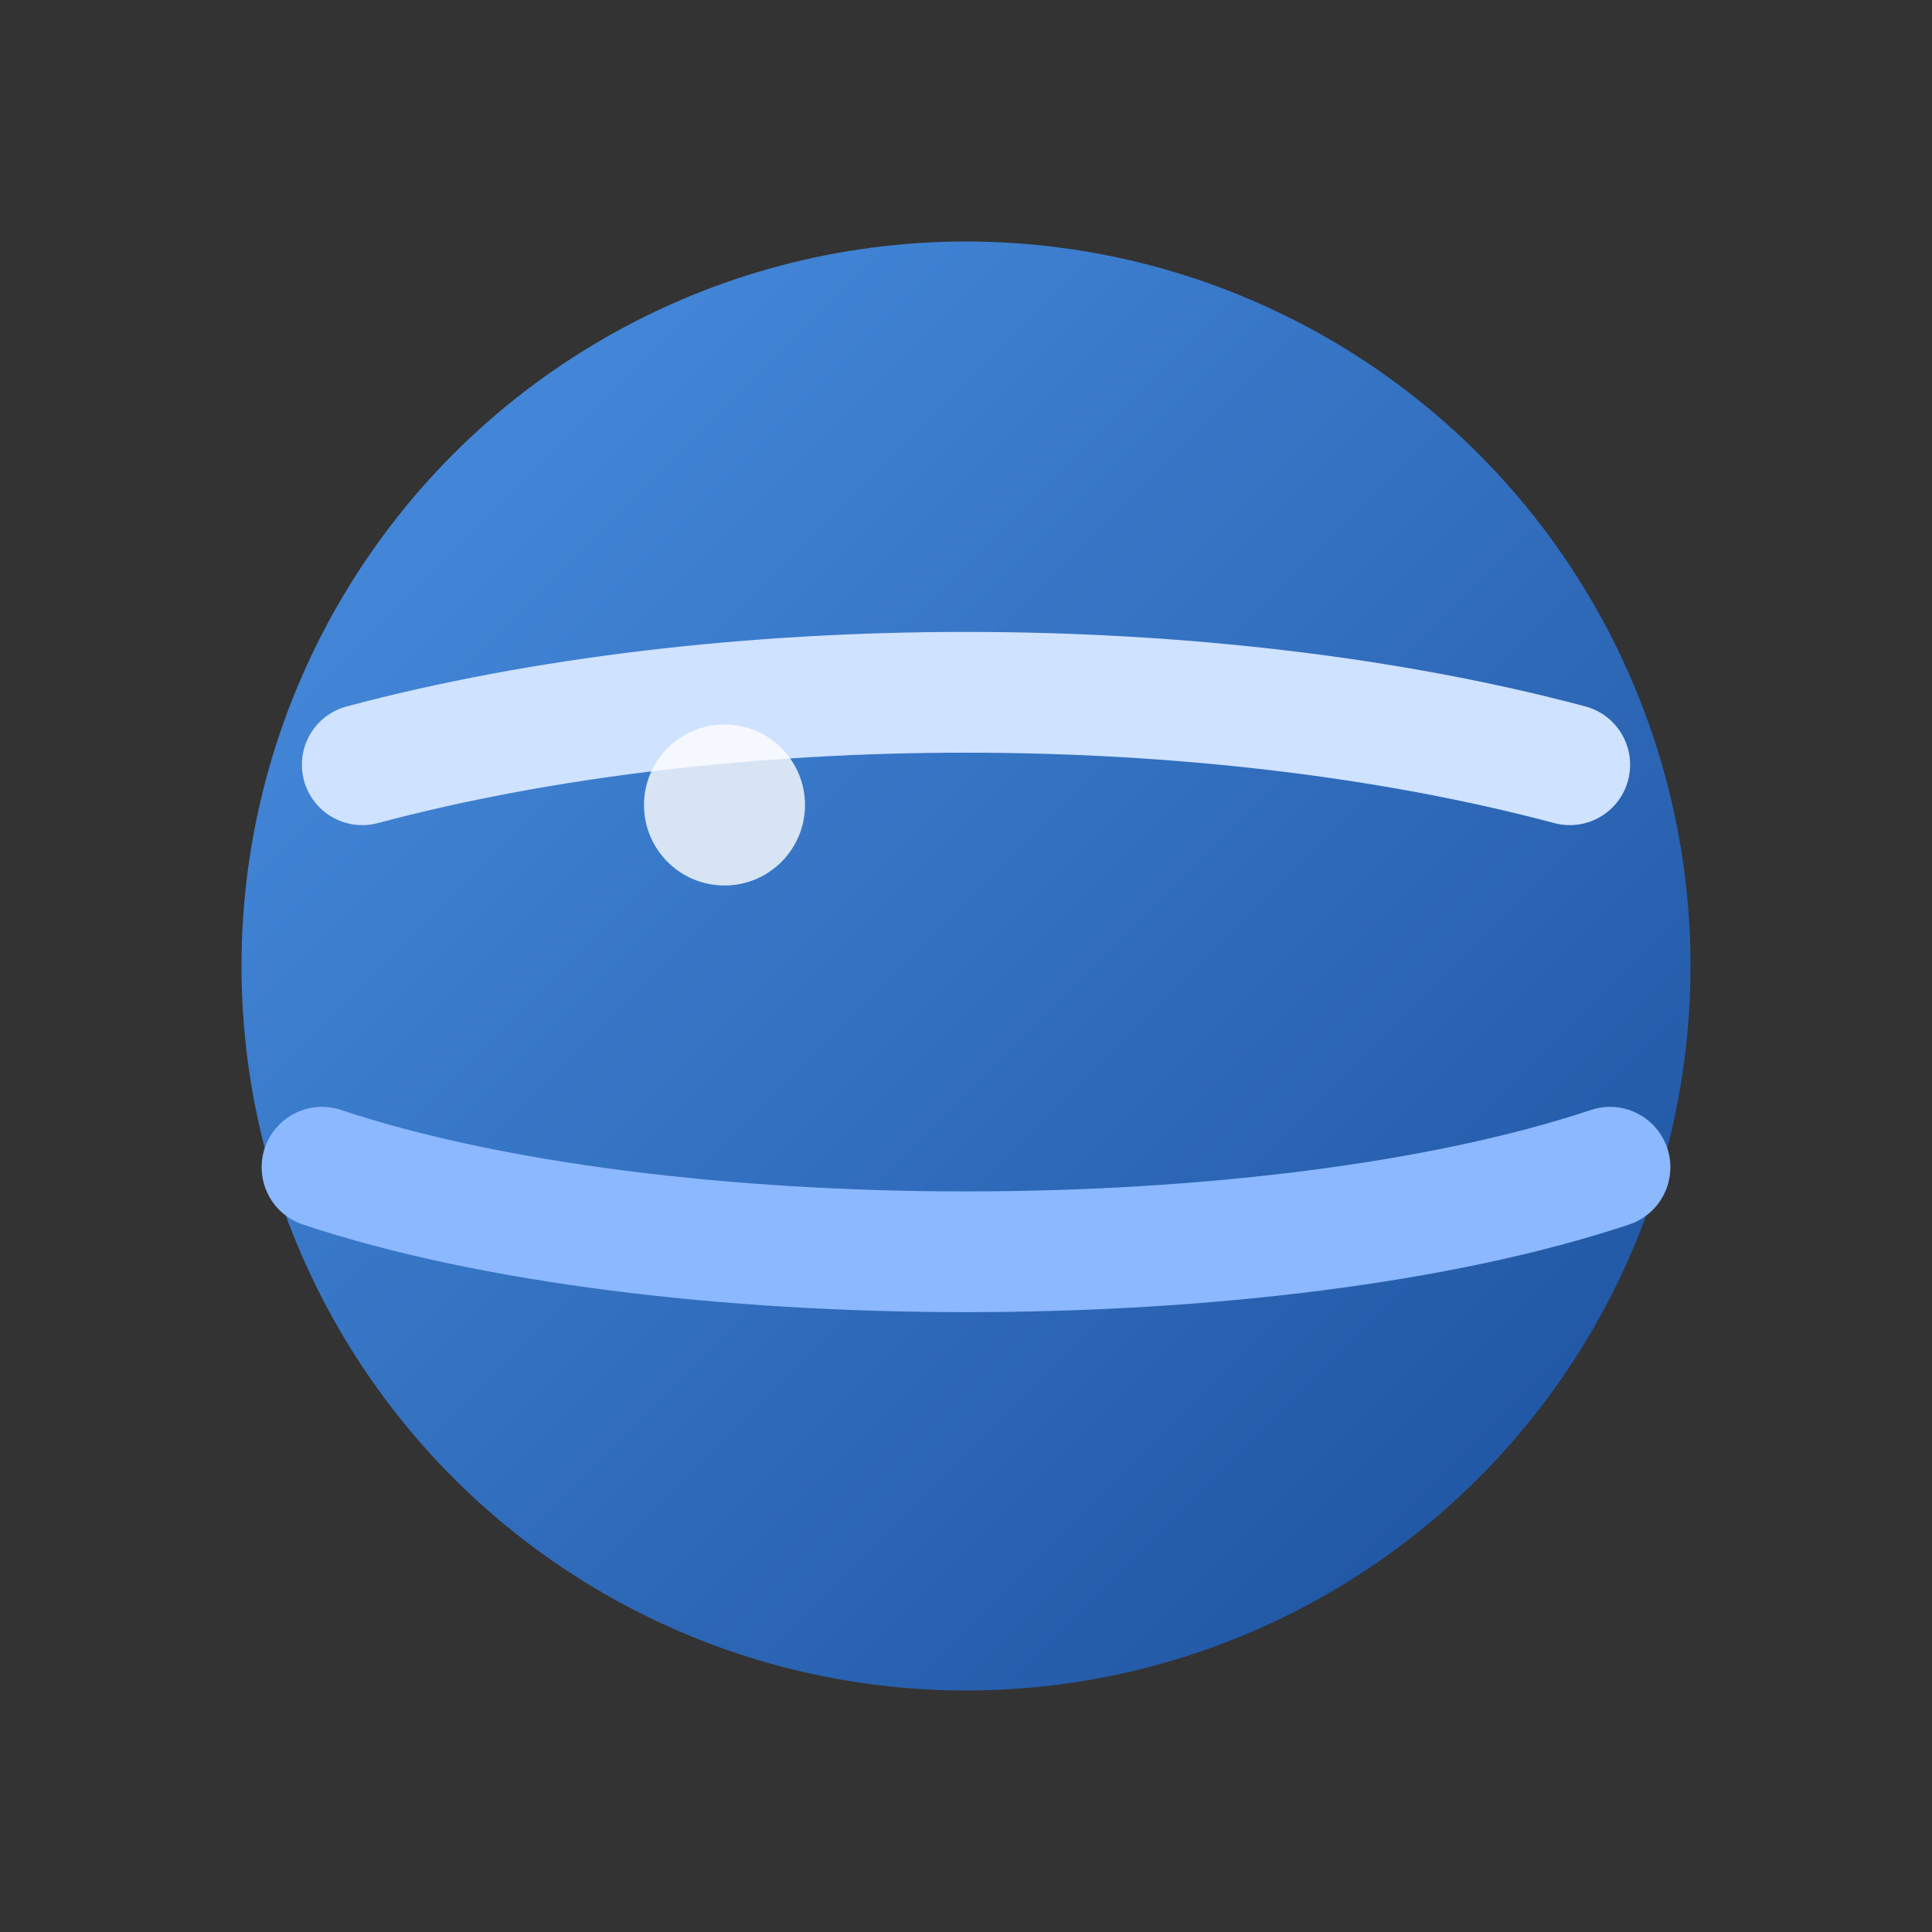 <svg xmlns="http://www.w3.org/2000/svg" viewBox="0 0 24 24">
  <rect x="0" y="0" width="24" height="24" fill="#333333" stroke="none"/>
  <defs>
    <linearGradient id="planetGradient" x1="0" x2="1" y1="0" y2="1">
      <stop offset="0%" stop-color="#4a90e2" />
      <stop offset="100%" stop-color="#1b4f9c" />
    </linearGradient>
  </defs>
  <circle cx="12" cy="12" r="9" fill="url(#planetGradient)" />
  <path d="M4.5 9.5c4.5-1.2 10.5-1.2 15 0" fill="none" stroke="#cfe2ff" stroke-width="1.5" stroke-linecap="round" />
  <path d="M4 14.5c4.2 1.4 11.8 1.4 16 0" fill="none" stroke="#8bb8ff" stroke-width="1.5" stroke-linecap="round" />
  <circle cx="9" cy="10" r="1" fill="#ffffff" opacity="0.8" />
</svg>
